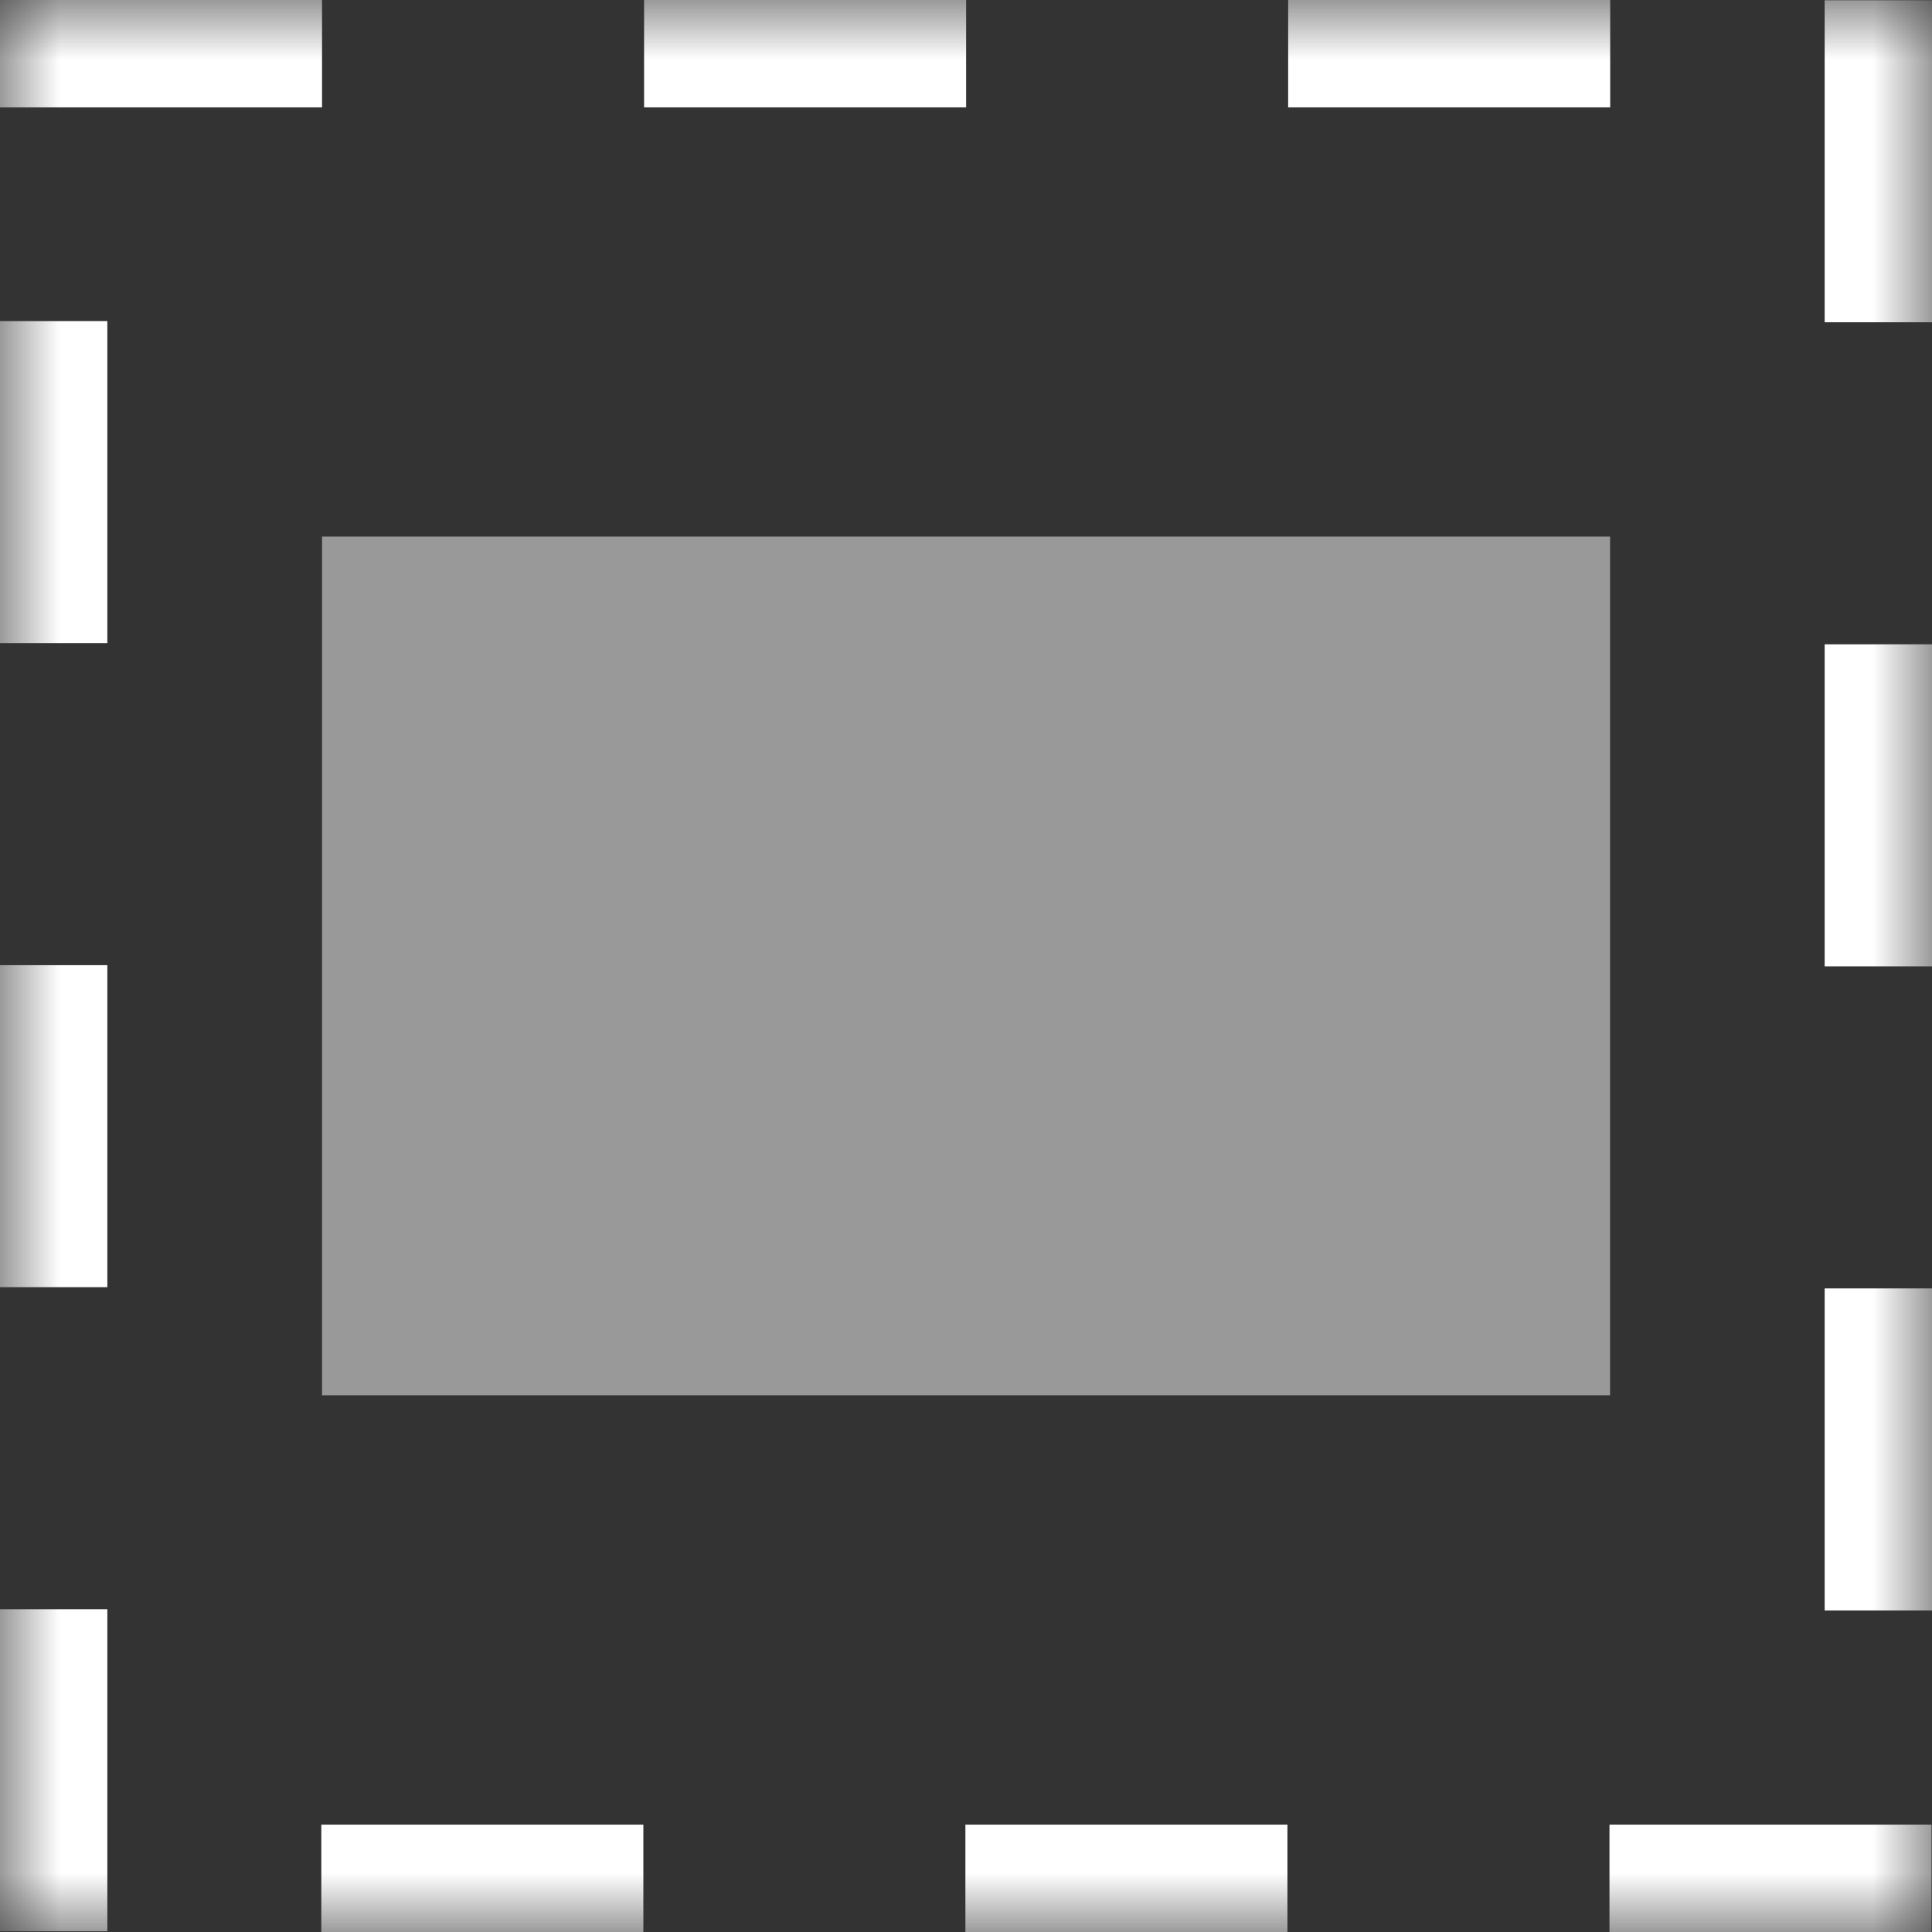 <svg xmlns="http://www.w3.org/2000/svg" xmlns:xlink="http://www.w3.org/1999/xlink" width="16" height="16" viewBox="0 0 16 16">
      <rect x="0" y="0" width="16" height="16" fill="#333333" stroke="none"/>
      <defs>
          <path id="2dbhgz2fqa" d="M0 0H16V16H0z"/>
          <mask id="jjoy21e0sb" width="16" height="16" x="0" y="0" fill="#fff" maskContentUnits="userSpaceOnUse" maskUnits="objectBoundingBox">
              <use xlink:href="#2dbhgz2fqa"/>
          </mask>
      </defs>
      <g fill="none" fill-rule="evenodd">
          <g>
              <g transform="translate(-1108 -236) translate(1108 236)">
                  <use stroke="#FFF" stroke-dasharray="2.667" stroke-linejoin="round" stroke-width="1.778" mask="url(#jjoy21e0sb)" xlink:href="#2dbhgz2fqa"/>
                  <path fill="#FFF" fill-opacity=".5" d="M2.667 4.444H13.334V11.555H2.667z"/>
              </g>
          </g>
      </g>
    </svg>